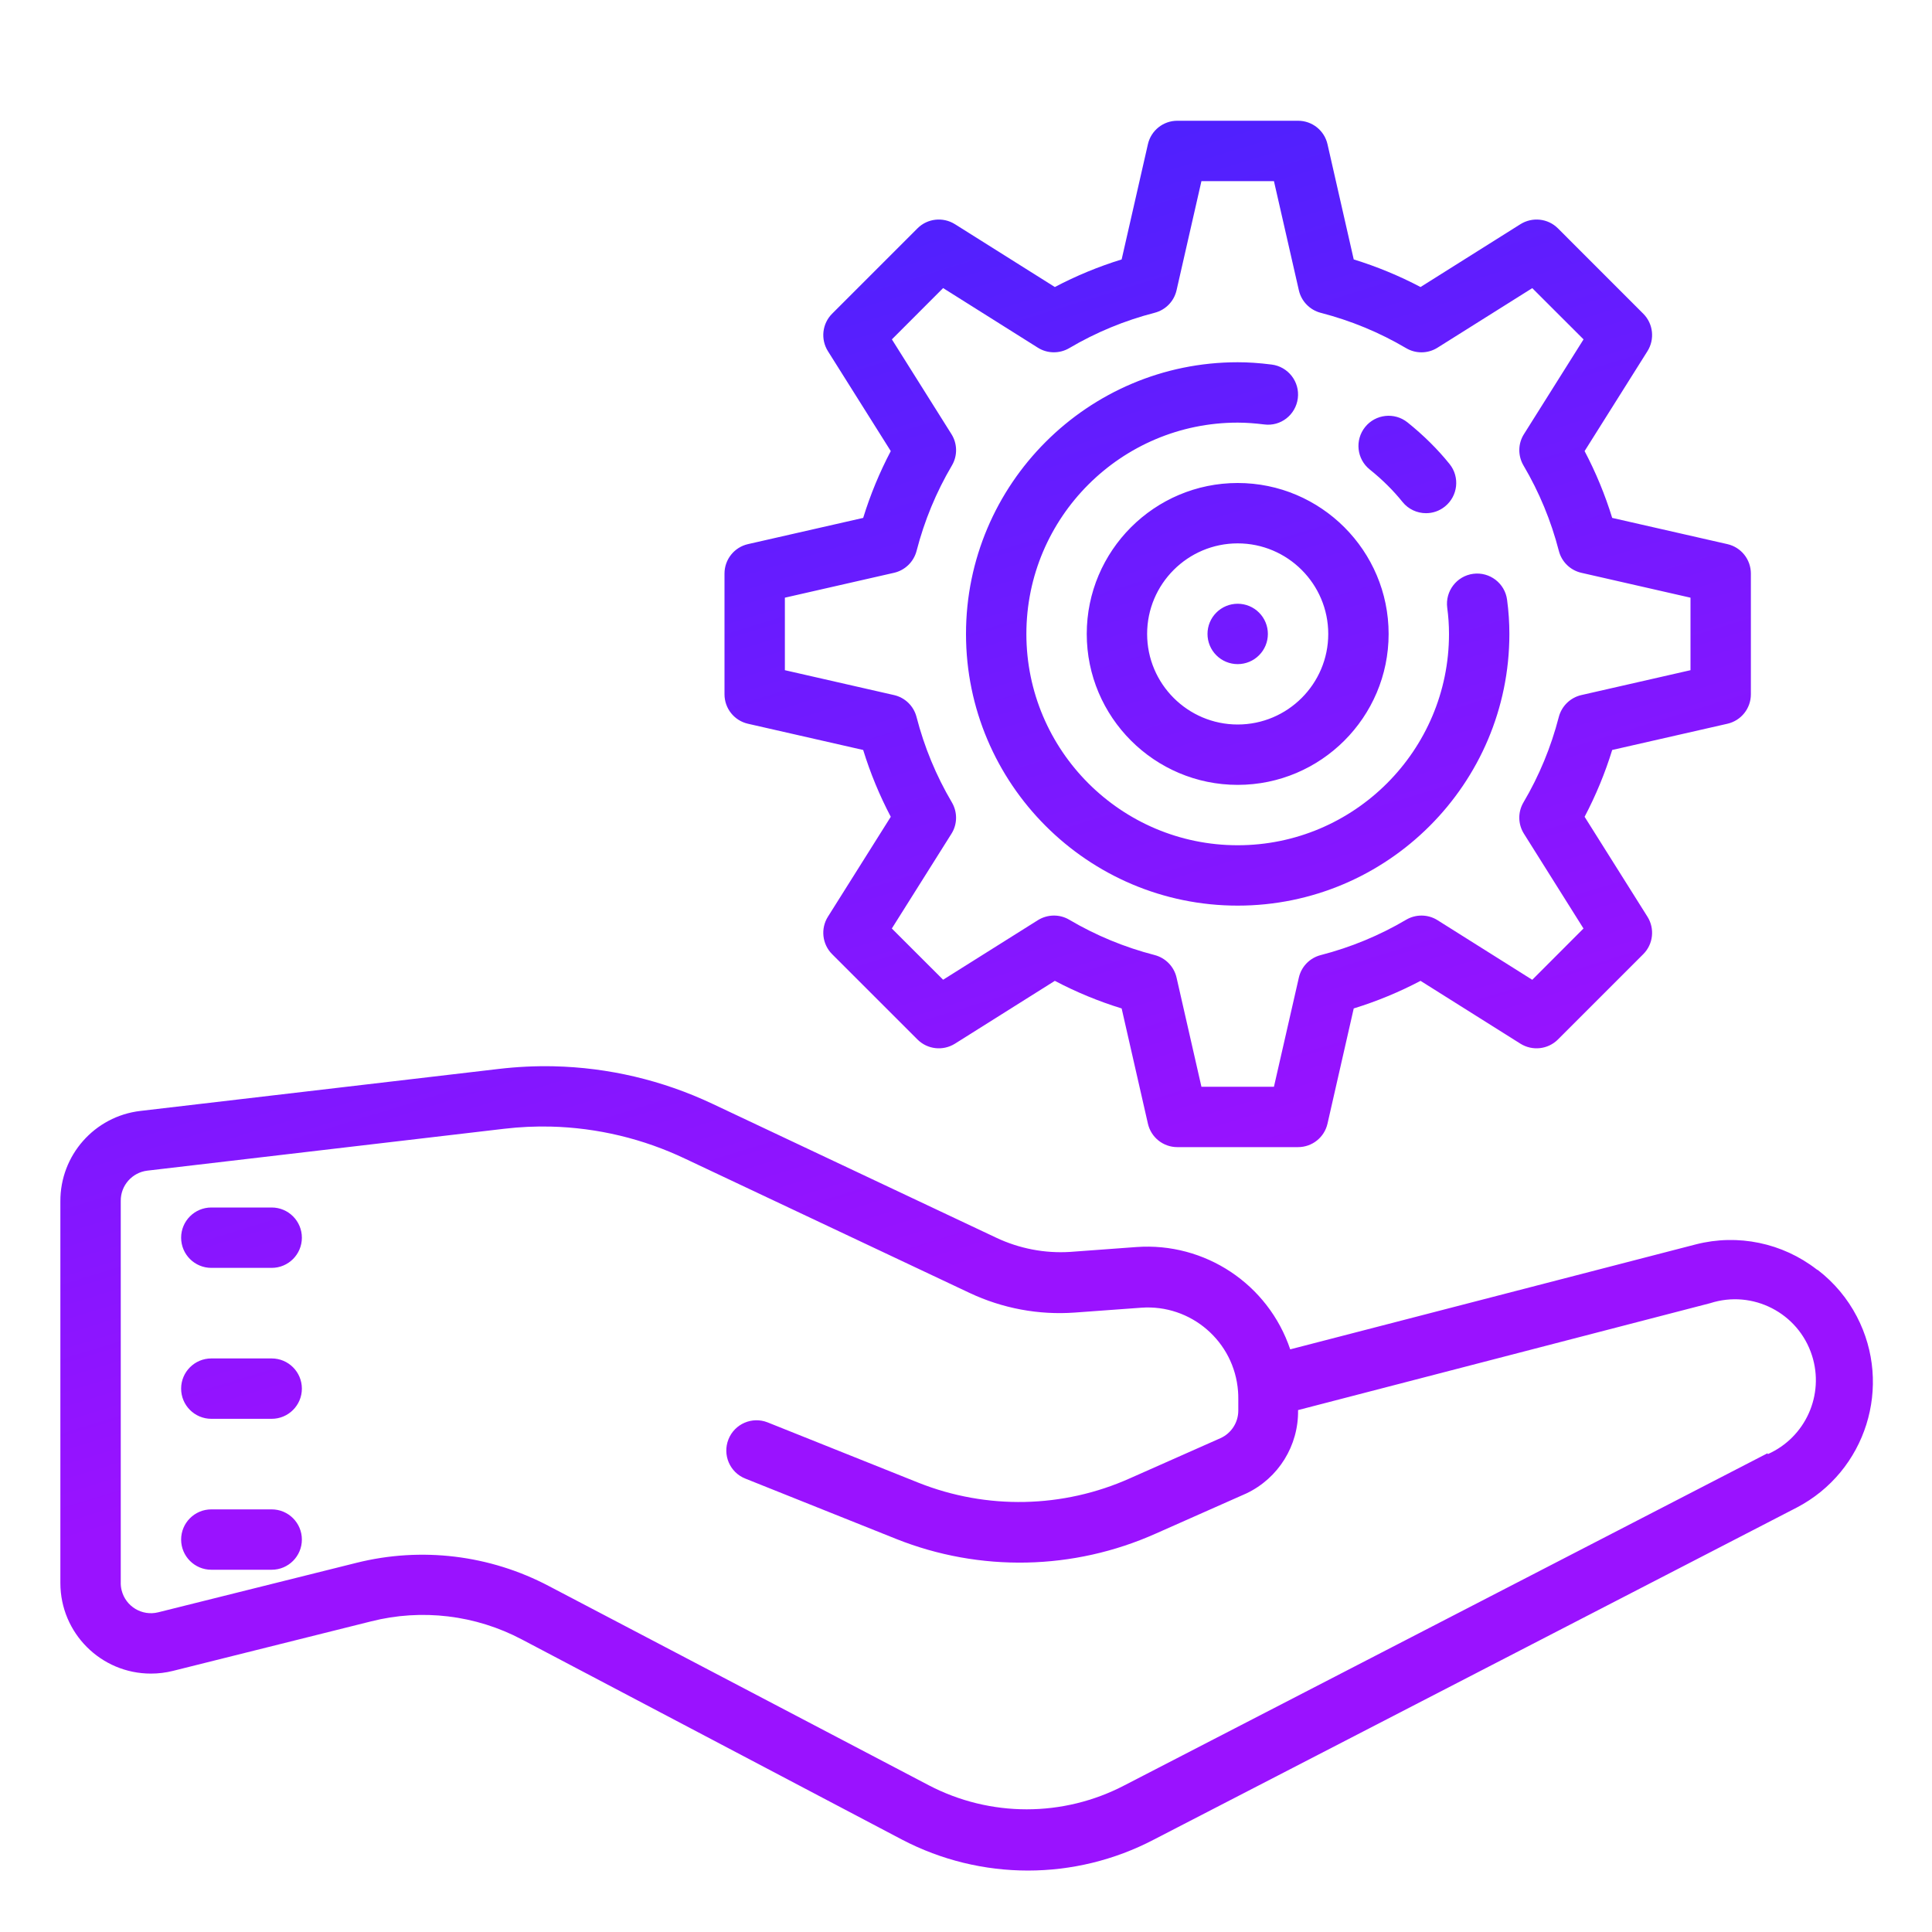 <svg width="64" height="64" viewBox="0 0 64 64" fill="none" xmlns="http://www.w3.org/2000/svg">
<path d="M39 4C38.533 4 38.13 4.322 38.026 4.777L37.156 8.594C36.39 8.83 35.65 9.136 34.943 9.508L31.633 7.426C31.239 7.18 30.724 7.233 30.393 7.564L27.564 10.393C27.235 10.723 27.178 11.238 27.426 11.633L29.508 14.943C29.136 15.65 28.83 16.39 28.594 17.156L24.777 18.025C24.322 18.129 24 18.533 24 19V23C24 23.467 24.322 23.871 24.777 23.975L28.594 24.844C28.83 25.61 29.136 26.35 29.508 27.057L27.426 30.367C27.178 30.761 27.235 31.277 27.564 31.607L30.393 34.435C30.724 34.766 31.238 34.82 31.633 34.574L34.943 32.492C35.65 32.864 36.39 33.17 37.156 33.406L38.026 37.223C38.13 37.678 38.533 38 39 38H43C43.467 38 43.871 37.678 43.975 37.223L44.844 33.406C45.61 33.17 46.35 32.864 47.057 32.492L50.367 34.574C50.761 34.82 51.276 34.766 51.608 34.435L54.436 31.607C54.766 31.277 54.822 30.762 54.574 30.367L52.492 27.057C52.864 26.35 53.17 25.61 53.406 24.844L57.223 23.975C57.678 23.871 58 23.467 58 23V19C58 18.533 57.678 18.129 57.223 18.025L53.406 17.156C53.17 16.39 52.864 15.65 52.492 14.943L54.574 11.633C54.822 11.239 54.766 10.723 54.436 10.393L51.608 7.564C51.276 7.233 50.762 7.18 50.367 7.426L47.057 9.508C46.35 9.136 45.61 8.83 44.844 8.594L43.975 4.777C43.871 4.322 43.467 4 43 4H39ZM39.799 6H42.201L43.026 9.615C43.108 9.98 43.39 10.269 43.752 10.363C44.748 10.62 45.699 11.013 46.58 11.533C46.901 11.723 47.304 11.717 47.619 11.518L50.758 9.545L52.457 11.242L50.483 14.381C50.282 14.697 50.279 15.1 50.469 15.422C50.989 16.303 51.382 17.254 51.639 18.25C51.733 18.613 52.02 18.892 52.385 18.975L56 19.799V22.201L52.385 23.025C52.02 23.108 51.731 23.39 51.637 23.752C51.38 24.748 50.987 25.699 50.467 26.58C50.277 26.902 50.283 27.303 50.483 27.619L52.455 30.758L50.758 32.457L47.619 30.482C47.303 30.283 46.898 30.279 46.578 30.469C45.697 30.989 44.746 31.382 43.75 31.639C43.387 31.733 43.108 32.02 43.026 32.385L42.201 36H39.799L38.975 32.385C38.892 32.02 38.61 31.731 38.248 31.637C37.252 31.38 36.301 30.987 35.42 30.467C35.1 30.277 34.698 30.285 34.381 30.482L31.242 32.455L29.543 30.758L31.518 27.619C31.718 27.303 31.721 26.9 31.531 26.578C31.011 25.697 30.618 24.746 30.361 23.75C30.267 23.387 29.98 23.108 29.615 23.025L26 22.201V19.799L29.615 18.975C29.98 18.892 30.269 18.61 30.363 18.248C30.62 17.252 31.013 16.301 31.533 15.42C31.723 15.098 31.717 14.697 31.518 14.381L29.545 11.242L31.242 9.543L34.381 11.518C34.697 11.718 35.102 11.72 35.422 11.531C36.303 11.011 37.254 10.618 38.25 10.361C38.613 10.267 38.892 9.98 38.975 9.615L39.799 6ZM41 12C36.037 12 32 16.038 32 21C32 25.962 36.037 30 41 30C45.963 30 50 25.962 50 21C50 20.633 49.976 20.253 49.924 19.869C49.853 19.322 49.349 18.937 48.803 19.008C48.255 19.08 47.87 19.583 47.941 20.131C47.98 20.416 48 20.705 48 21C48 24.86 44.859 28 41 28C37.141 28 34 24.86 34 21C34 17.14 37.141 14 41 14C41.298 14 41.59 14.025 41.877 14.06C42.427 14.133 42.923 13.741 42.992 13.193C43.061 12.645 42.671 12.144 42.123 12.076C41.702 12.023 41.347 12 41 12ZM45.891 13.779C45.637 13.807 45.394 13.931 45.221 14.146C44.875 14.578 44.943 15.208 45.375 15.553C45.791 15.887 46.156 16.249 46.459 16.627C46.657 16.873 46.947 17 47.24 17C47.46 17 47.68 16.928 47.865 16.779C48.295 16.433 48.366 15.804 48.02 15.373C47.625 14.882 47.155 14.417 46.625 13.992C46.41 13.82 46.145 13.751 45.891 13.779ZM41 16C38.243 16 36 18.243 36 21C36 23.757 38.243 26 41 26C43.757 26 46 23.757 46 21C46 18.243 43.757 16 41 16ZM41 18C42.654 18 44 19.346 44 21C44 22.654 42.654 24 41 24C39.346 24 38 22.654 38 21C38 19.346 39.346 18 41 18ZM41 20C40.735 20 40.48 20.105 40.293 20.293C40.105 20.48 40 20.735 40 21C40 21.265 40.105 21.52 40.293 21.707C40.48 21.895 40.735 22 41 22C41.265 22 41.52 21.895 41.707 21.707C41.895 21.52 42 21.265 42 21C42 20.735 41.895 20.48 41.707 20.293C41.52 20.105 41.265 20 41 20ZM18.336 35.322C17.732 35.309 17.124 35.339 16.52 35.41L4.65 36.801C3.131 36.979 1.99 38.272 2 39.801V52.44C2 54.096 3.343 55.44 5 55.44C5.246 55.44 5.492 55.41 5.731 55.35L12.289 53.711C13.972 53.284 15.754 53.498 17.289 54.31L29.881 60.94C32.493 62.306 35.609 62.306 38.221 60.94L59.52 49.94C61.816 48.742 62.708 45.908 61.51 43.611C61.199 43.014 60.763 42.493 60.23 42.08L60.18 42.051C59.046 41.172 57.57 40.866 56.18 41.221L42.74 44.699C42.012 42.538 39.915 41.145 37.641 41.31L35.449 41.471C34.606 41.524 33.764 41.361 33 41L23.59 36.56C21.938 35.782 20.148 35.362 18.336 35.322ZM18.252 37.32C19.791 37.359 21.311 37.722 22.711 38.391L32.119 42.83C33.207 43.343 34.409 43.568 35.609 43.48L37.801 43.32C39.453 43.198 40.89 44.44 41.012 46.092C41.018 46.168 41.02 46.244 41.02 46.32V46.73C41.019 47.123 40.788 47.48 40.43 47.641L37.43 48.971C35.213 49.964 32.688 50.016 30.43 49.119L25.43 47.119C24.916 46.915 24.335 47.166 24.131 47.68C23.927 48.194 24.175 48.776 24.689 48.98L29.689 50.98C32.462 52.084 35.564 52.02 38.289 50.801L41.289 49.471C42.351 48.966 43.02 47.887 43 46.711L56.651 43.17C58.059 42.716 59.569 43.489 60.023 44.898C60.444 46.202 59.813 47.613 58.561 48.17L58.551 48.141L37.25 59.141C35.22 60.201 32.8 60.201 30.77 59.141L18.18 52.539C16.223 51.508 13.957 51.234 11.811 51.77L5.24 53.41C4.704 53.543 4.162 53.216 4.029 52.68C4.007 52.592 3.997 52.501 4 52.41V39.779C3.996 39.27 4.376 38.84 4.881 38.779L16.711 37.391C17.224 37.331 17.739 37.307 18.252 37.32ZM7 40C6.448 40 6 40.448 6 41C6 41.552 6.448 42 7 42H9C9.552 42 10 41.552 10 41C10 40.448 9.552 40 9 40H7ZM7 45C6.448 45 6 45.448 6 46C6 46.552 6.448 47 7 47H9C9.552 47 10 46.552 10 46C10 45.448 9.552 45 9 45H7ZM7 50C6.448 50 6 50.448 6 51C6 51.552 6.448 52 7 52H9C9.552 52 10 51.552 10 51C10 50.448 9.552 50 9 50H7Z" fill="url(#paint0_linear_516_238)"/>
<defs>
<linearGradient id="paint0_linear_516_238" x1="41.94" y1="-12.867" x2="56.461" y2="34.514" gradientUnits="userSpaceOnUse">
<stop stop-color="#2E27FE"/>
<stop offset="1" stop-color="#9A12FF"/>
</linearGradient>
</defs>
</svg>
